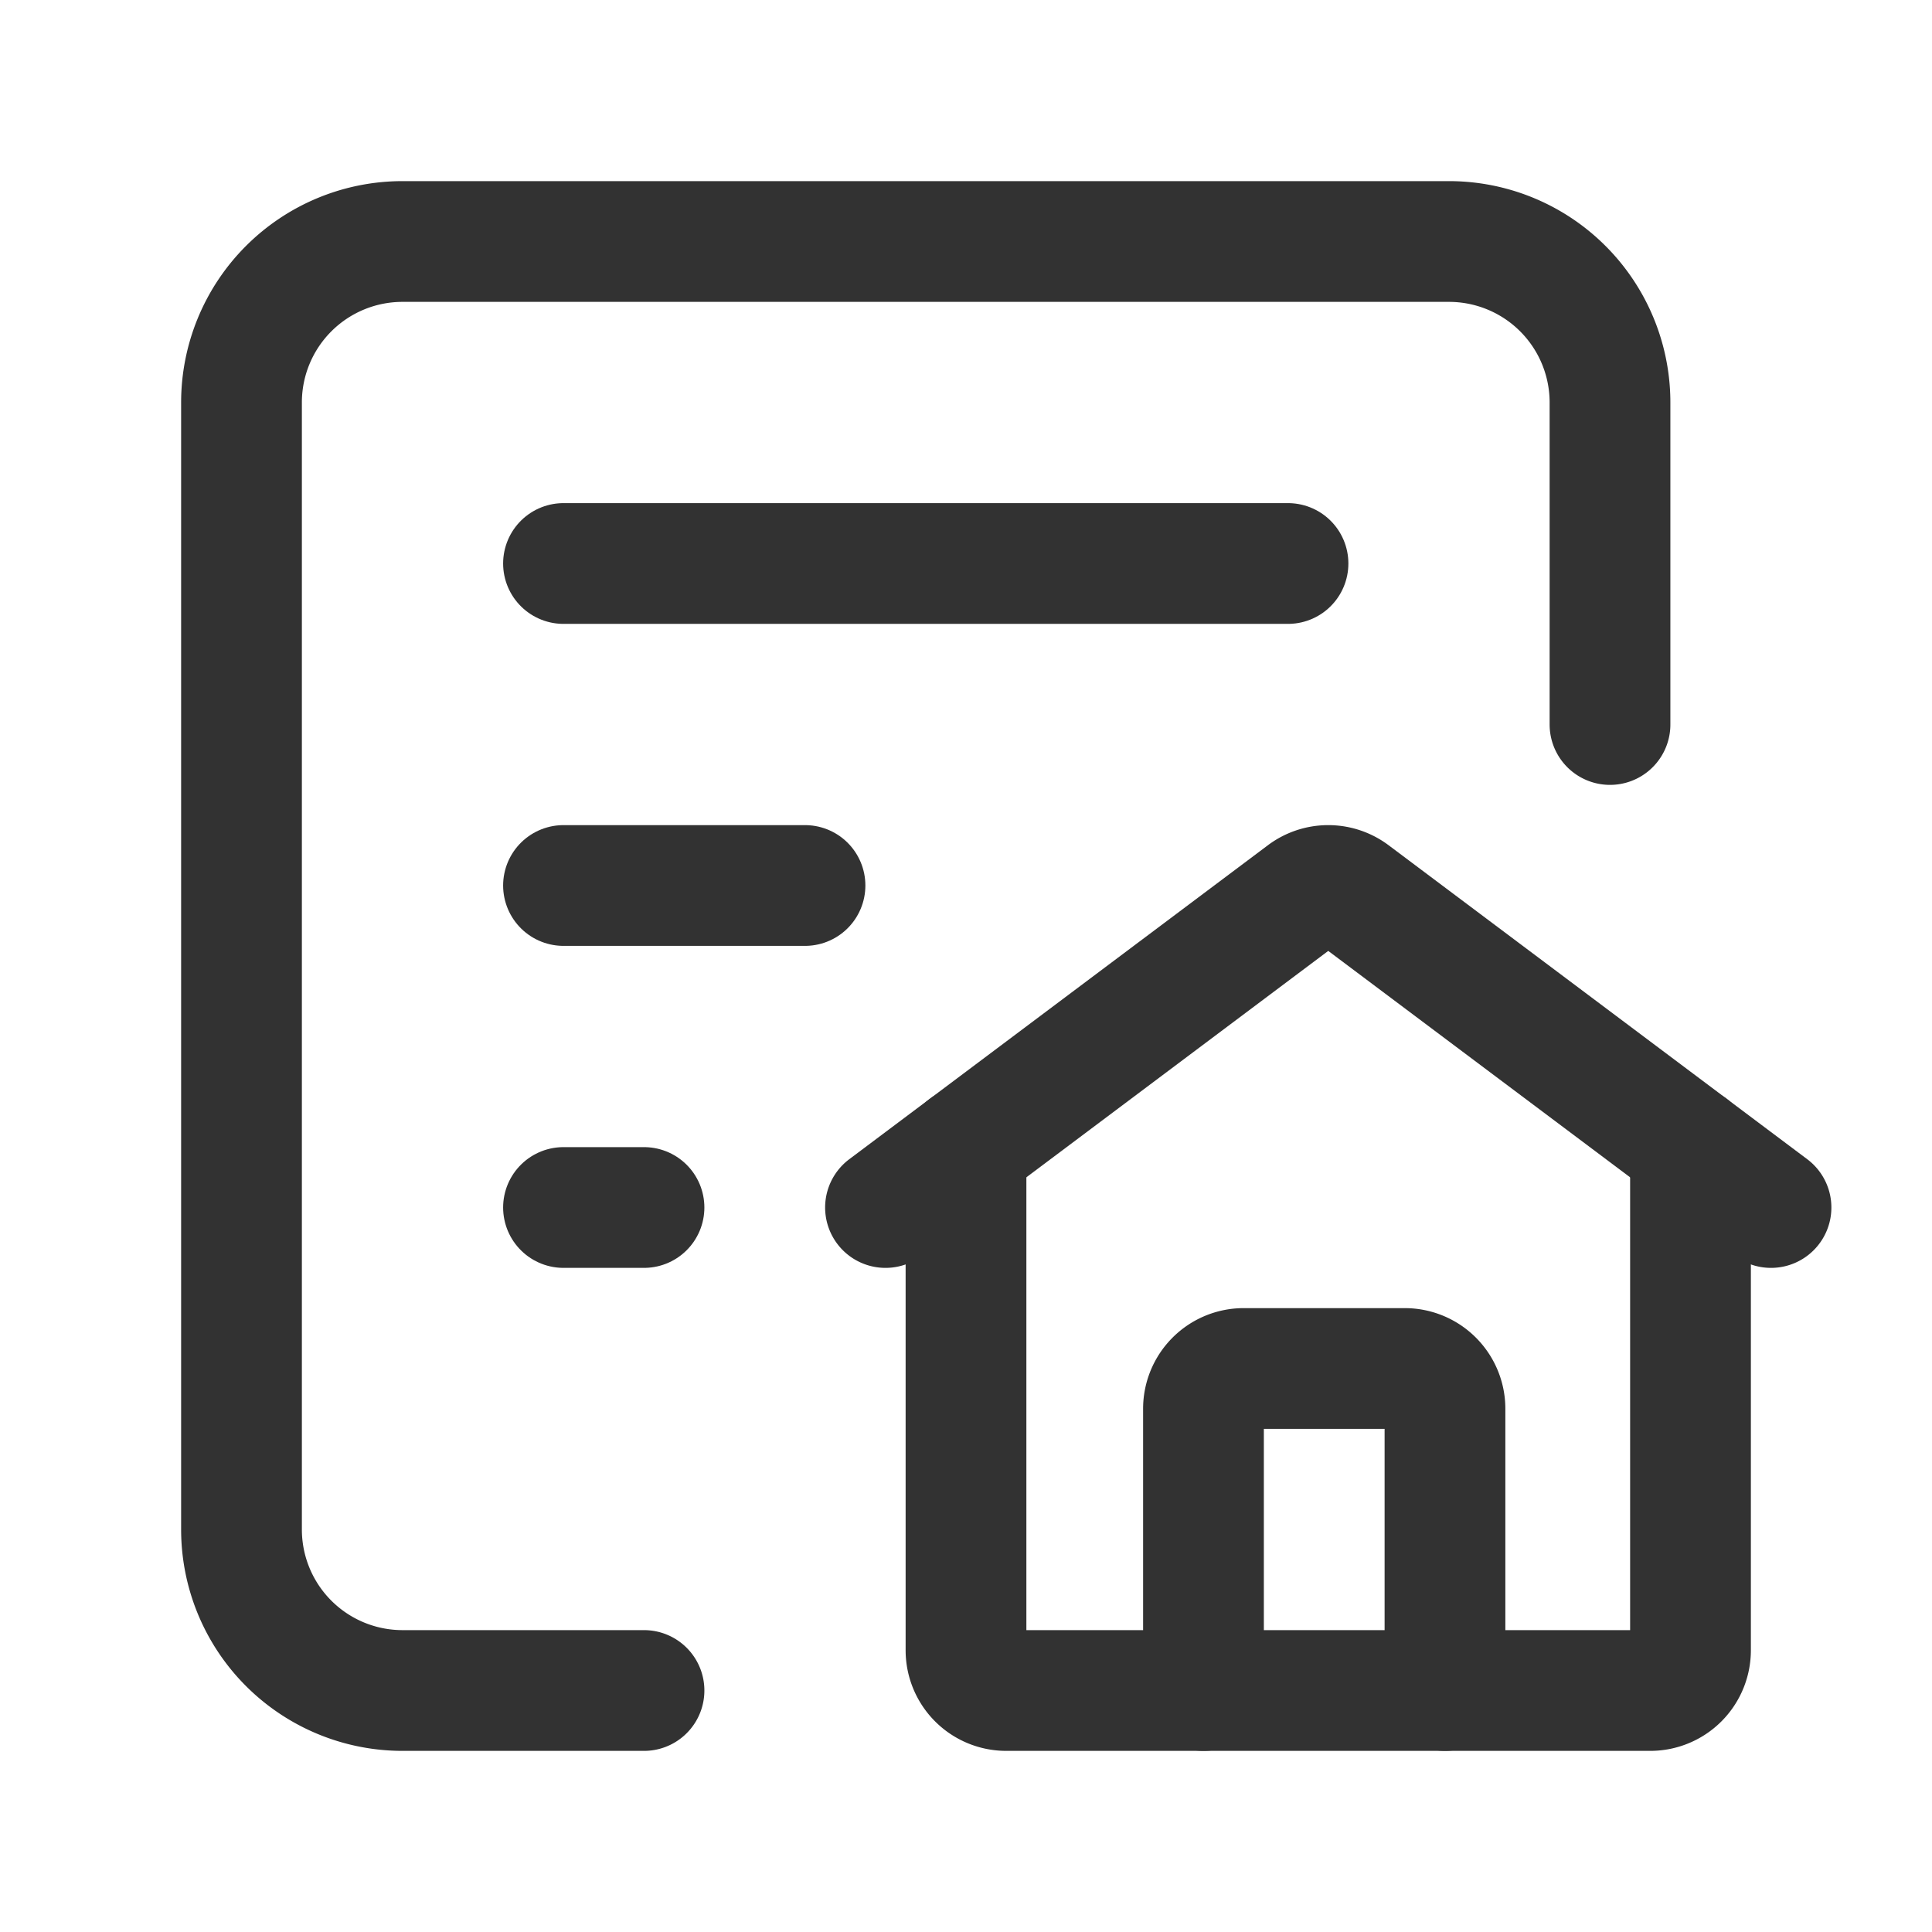<svg id="Layer_3" data-name="Layer 3" xmlns="http://www.w3.org/2000/svg" viewBox="0 0 24 24"><path d="M24,0H0V24H24Z" fill="none"/><rect y="0" width="24" height="24" fill="none"/><path d="M0,0H24V24H0Z" fill="none"/><path d="M20,9V5a2,2,0,0,0-2-2H5A2,2,0,0,0,3,5V19a2,2,0,0,0,2,2H8" fill="none" stroke="#323232" stroke-linecap="round" stroke-linejoin="round" stroke-width="1.5"/><line x1="7" y1="7" x2="16" y2="7" fill="none" stroke="#323232" stroke-linecap="round" stroke-linejoin="round" stroke-width="1.5"/><line x1="7" y1="11" x2="10" y2="11" fill="none" stroke="#323232" stroke-linecap="round" stroke-linejoin="round" stroke-width="1.5"/><line x1="7" y1="15" x2="8" y2="15" fill="none" stroke="#323232" stroke-linecap="round" stroke-linejoin="round" stroke-width="1.5"/><path d="M12,14.25V20.5a.5.5,0,0,0,.5.5h8a.5.5,0,0,0,.5-.5V14.25" fill="none" stroke="#323232" stroke-linecap="round" stroke-linejoin="round" stroke-width="1.5"/><path d="M17.95,21V17.5a.5.5,0,0,0-.5-.5h-2a.5.5,0,0,0-.5.5V21" fill="none" stroke="#323232" stroke-linecap="round" stroke-linejoin="round" stroke-width="1.5"/><path d="M22,15l-5.2-3.9a.5.5,0,0,0-.6,0L11,15" fill="none" stroke="#323232" stroke-linecap="round" stroke-linejoin="round" stroke-width="1.5"/></svg>